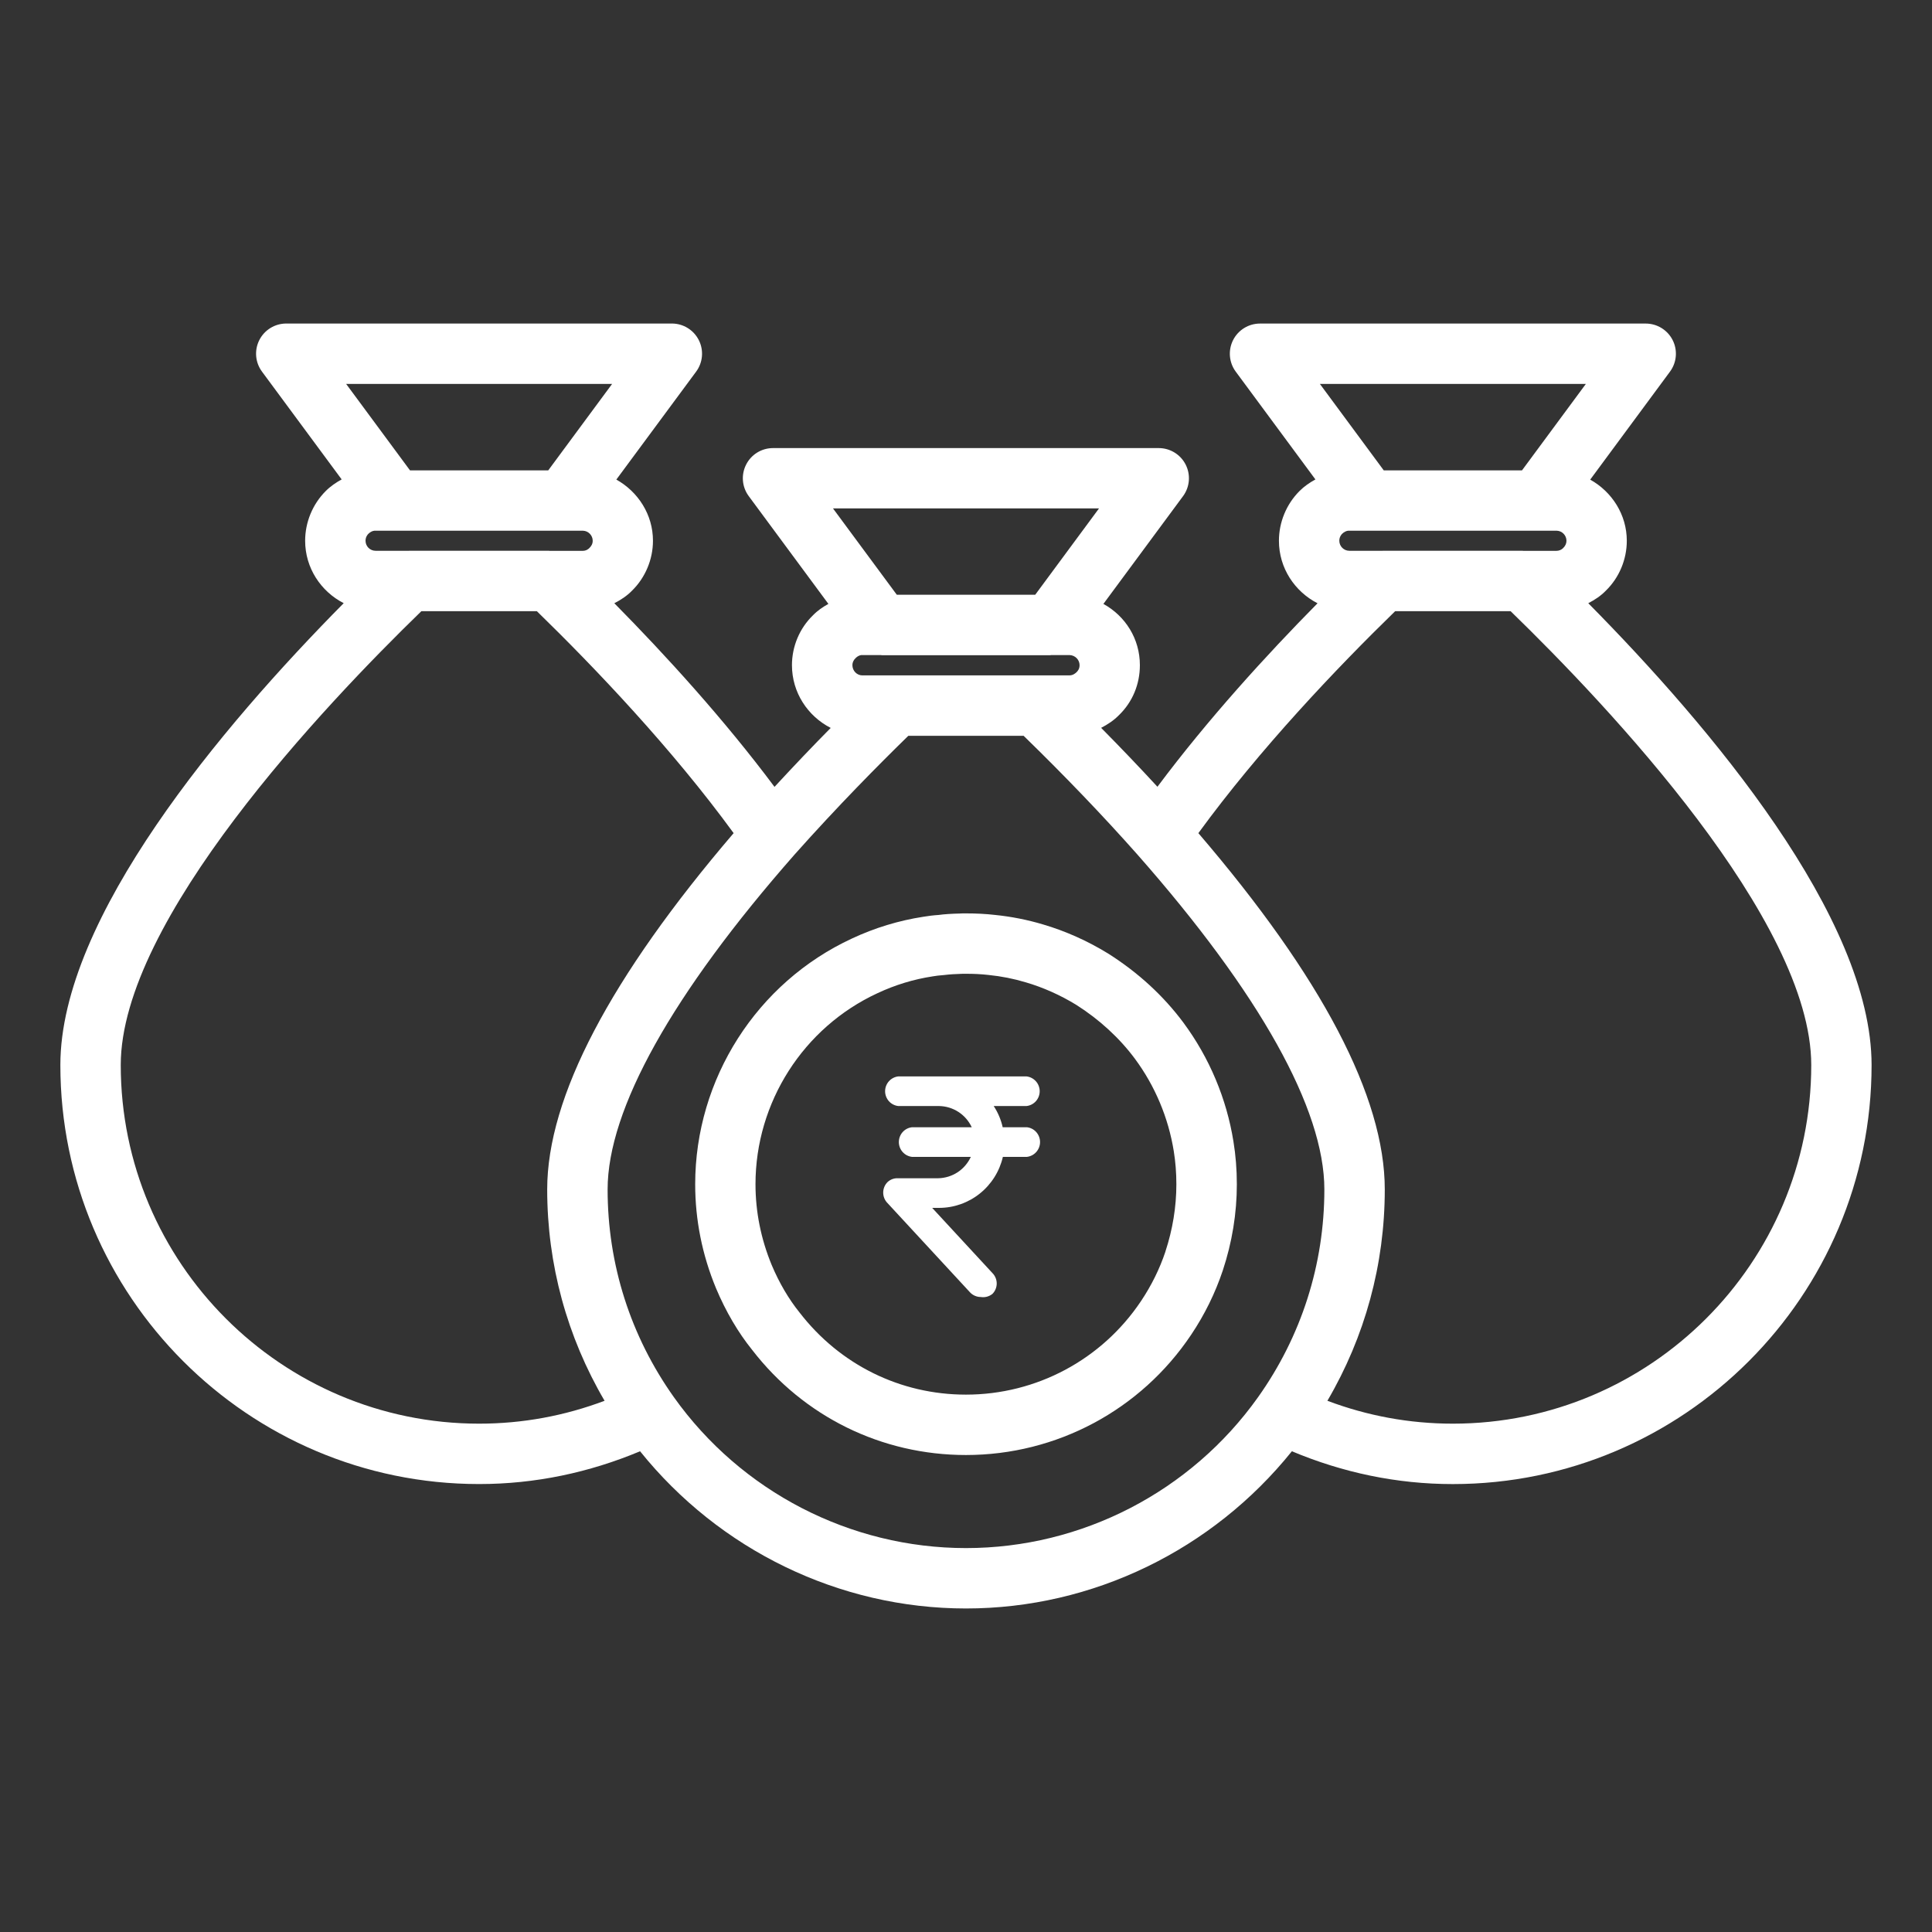 <svg width="70" height="70" viewBox="0 0 70 70" fill="none" xmlns="http://www.w3.org/2000/svg">
<rect x="0" y="0" width="70" height="70" fill="#333333" stroke="none"/>
<path d="M58.182 21.402C58.666 20.931 58.942 20.271 58.942 19.593C58.942 18.647 58.404 17.817 57.616 17.378L60.506 13.466C60.752 13.135 60.79 12.692 60.604 12.324C60.418 11.956 60.04 11.723 59.627 11.723H45.653C45.24 11.723 44.862 11.955 44.676 12.324C44.491 12.693 44.528 13.135 44.774 13.466L47.66 17.371C47.451 17.486 47.253 17.621 47.082 17.793C46.609 18.266 46.338 18.922 46.338 19.593C46.338 20.583 46.911 21.434 47.737 21.858C45.886 23.733 43.763 26.059 41.936 28.506C41.288 27.802 40.606 27.089 39.896 26.371C40.129 26.251 40.35 26.106 40.538 25.915C41.03 25.441 41.3 24.796 41.3 24.1C41.3 23.142 40.772 22.318 39.978 21.881L42.863 17.978C43.109 17.646 43.146 17.204 42.96 16.836C42.775 16.468 42.397 16.235 41.984 16.235H28.009C27.595 16.235 27.218 16.466 27.032 16.836C26.846 17.205 26.883 17.646 27.13 17.978L30.014 21.88C29.808 21.995 29.614 22.128 29.455 22.294C28.971 22.762 28.694 23.42 28.694 24.1C28.694 25.095 29.269 25.95 30.098 26.374C29.469 27.01 28.787 27.725 28.062 28.51C26.234 26.061 24.111 23.733 22.258 21.856C22.494 21.736 22.715 21.59 22.896 21.404C23.38 20.932 23.658 20.271 23.658 19.592C23.658 18.646 23.121 17.817 22.331 17.376L25.222 13.465C25.468 13.134 25.505 12.691 25.319 12.323C25.133 11.955 24.756 11.722 24.343 11.722H10.372C9.959 11.722 9.581 11.954 9.395 12.323C9.209 12.692 9.247 13.134 9.493 13.465L12.379 17.37C12.171 17.485 11.972 17.62 11.801 17.792C11.327 18.266 11.056 18.921 11.056 19.592C11.056 20.581 11.628 21.431 12.453 21.854C8.033 26.325 2.187 33.247 2.187 38.587C2.187 46.959 8.993 53.77 17.359 53.77C19.393 53.77 21.347 53.354 23.191 52.582C26.06 56.152 30.398 58.278 34.999 58.278C39.6 58.278 43.938 56.152 46.807 52.582C48.651 53.355 50.605 53.771 52.639 53.771C61.005 53.771 67.811 46.96 67.811 38.589C67.811 33.248 61.965 26.326 57.546 21.855C57.781 21.735 58.002 21.588 58.182 21.402ZM55.171 19.954H50.108C50.108 19.954 50.1 19.956 50.097 19.956H48.89C48.69 19.956 48.526 19.794 48.526 19.592C48.526 19.457 48.598 19.37 48.629 19.34C48.699 19.27 48.787 19.233 48.847 19.229H49.585H55.696C55.696 19.229 55.697 19.229 55.698 19.229H56.406C56.599 19.235 56.756 19.398 56.756 19.593C56.756 19.685 56.72 19.775 56.636 19.858C56.573 19.922 56.485 19.958 56.392 19.958H55.183C55.183 19.958 55.175 19.955 55.172 19.955L55.171 19.954ZM57.459 13.91L55.145 17.042H50.136L47.822 13.91H57.459ZM31.247 24.471C31.047 24.471 30.884 24.304 30.884 24.099C30.884 24.008 30.918 23.922 31.005 23.839C31.068 23.775 31.151 23.74 31.203 23.735H31.926C31.932 23.735 31.938 23.74 31.944 23.74H38.056C38.063 23.74 38.069 23.735 38.076 23.735H38.758C38.955 23.742 39.115 23.905 39.115 24.099C39.115 24.23 39.056 24.306 39.005 24.355C38.971 24.39 38.876 24.47 38.752 24.47H31.247V24.471ZM39.819 18.421L37.508 21.549H32.493L30.181 18.421H39.819ZM19.891 19.954H14.828C14.828 19.954 14.82 19.956 14.817 19.956H13.609C13.407 19.956 13.244 19.794 13.244 19.592C13.244 19.458 13.316 19.37 13.348 19.34C13.419 19.269 13.505 19.233 13.565 19.229H14.304H20.415C20.415 19.229 20.416 19.229 20.417 19.229H21.124C21.317 19.235 21.475 19.398 21.475 19.593C21.475 19.719 21.411 19.799 21.353 19.858C21.317 19.895 21.238 19.958 21.111 19.958H19.903C19.903 19.958 19.895 19.955 19.892 19.955L19.891 19.954ZM22.178 13.91L19.864 17.042H14.855L12.541 13.91H22.178ZM4.375 38.587C4.375 33.342 11.748 25.56 15.268 22.144H19.451C21.562 24.199 24.35 27.127 26.581 30.186C22.116 35.406 19.826 39.753 19.826 43.095C19.826 45.813 20.545 48.433 21.905 50.753C20.46 51.297 18.938 51.582 17.359 51.582C10.199 51.582 4.375 45.753 4.375 38.587ZM35 56.09C30.808 56.09 26.852 54.045 24.416 50.622C22.845 48.411 22.015 45.811 22.015 43.095C22.015 40.197 24.359 36.001 28.787 30.964C30.339 29.22 31.839 27.704 32.911 26.659H37.087C38.585 28.117 39.971 29.563 41.209 30.96C45.642 35.99 47.984 40.185 47.984 43.095C47.984 45.809 47.153 48.411 45.582 50.622C43.148 54.045 39.193 56.09 35 56.09ZM52.64 51.582C51.062 51.582 49.539 51.297 48.094 50.753C49.454 48.433 50.173 45.814 50.173 43.096C50.173 39.742 47.886 35.396 43.419 30.186C45.65 27.128 48.438 24.2 50.549 22.145H54.733C58.252 25.561 65.625 33.343 65.625 38.589C65.625 45.754 59.8 51.582 52.64 51.582Z" fill="white"/>
<path d="M42.881 37.057C42.156 36.082 41.244 35.242 40.154 34.551C39.402 34.089 38.606 33.734 37.794 33.495C37.23 33.326 36.64 33.209 36.053 33.15C35.708 33.11 35.356 33.094 34.999 33.094C34.91 33.094 34.806 33.094 34.773 33.099C34.494 33.105 34.209 33.122 34.005 33.151C33.813 33.163 33.629 33.187 33.461 33.215C32.565 33.352 31.691 33.619 30.868 34.004C27.418 35.602 25.188 39.096 25.188 42.907C25.188 44.196 25.44 45.463 25.943 46.677C26.297 47.519 26.742 48.277 27.255 48.913C29.123 51.331 31.946 52.718 34.999 52.718C38.283 52.718 41.333 51.088 43.158 48.36C43.645 47.635 44.029 46.853 44.303 46.035C44.642 45.012 44.813 43.961 44.813 42.907C44.813 42.375 44.771 41.852 44.69 41.358C44.442 39.808 43.817 38.322 42.882 37.059L42.881 37.057ZM42.227 45.344C42.017 45.973 41.718 46.578 41.34 47.142C39.921 49.263 37.55 50.53 34.998 50.53C32.627 50.53 30.435 49.453 28.971 47.557C28.574 47.064 28.233 46.482 27.96 45.834C27.571 44.892 27.373 43.907 27.373 42.906C27.373 39.944 29.105 37.229 31.791 35.986C32.428 35.687 33.1 35.481 33.803 35.374C33.914 35.356 34.025 35.34 34.21 35.327C34.409 35.302 34.617 35.29 34.878 35.282H34.997C35.271 35.281 35.541 35.293 35.819 35.325C36.279 35.371 36.731 35.461 37.167 35.592C37.801 35.778 38.421 36.056 38.994 36.407C39.831 36.937 40.567 37.614 41.121 38.362C41.847 39.342 42.333 40.497 42.528 41.708C42.59 42.09 42.622 42.493 42.622 42.907C42.622 43.727 42.487 44.549 42.225 45.345L42.227 45.344Z" fill="white"/>
<path d="M35.533 46.993C35.459 46.993 35.387 46.977 35.319 46.947C35.252 46.918 35.191 46.874 35.142 46.82L32.156 43.59C32.056 43.489 32 43.353 32 43.21C32 43.068 32.056 42.931 32.156 42.83C32.253 42.739 32.381 42.688 32.514 42.69H33.994C34.243 42.685 34.486 42.61 34.695 42.474C34.904 42.337 35.07 42.143 35.175 41.916H33.045C32.913 41.901 32.792 41.838 32.704 41.739C32.616 41.64 32.567 41.512 32.567 41.379C32.567 41.246 32.616 41.117 32.704 41.018C32.792 40.919 32.913 40.856 33.045 40.842H35.208C35.102 40.615 34.935 40.423 34.727 40.288C34.518 40.152 34.275 40.078 34.027 40.074H32.547C32.416 40.059 32.294 39.996 32.206 39.898C32.118 39.798 32.069 39.67 32.069 39.537C32.069 39.404 32.118 39.276 32.206 39.177C32.294 39.078 32.416 39.015 32.547 39H37.192C37.323 39.015 37.445 39.078 37.533 39.177C37.621 39.276 37.67 39.404 37.67 39.537C37.67 39.67 37.621 39.798 37.533 39.898C37.445 39.996 37.323 40.059 37.192 40.074H36.004C36.158 40.308 36.268 40.568 36.329 40.842H37.205C37.337 40.856 37.458 40.919 37.546 41.018C37.634 41.117 37.683 41.246 37.683 41.379C37.683 41.512 37.634 41.64 37.546 41.739C37.458 41.838 37.337 41.901 37.205 41.916H36.336C36.215 42.441 35.92 42.909 35.501 43.244C35.082 43.58 34.562 43.763 34.027 43.764H33.775L35.958 46.126C36.057 46.226 36.113 46.362 36.113 46.503C36.113 46.644 36.057 46.78 35.958 46.88C35.899 46.928 35.83 46.962 35.757 46.982C35.684 47.001 35.608 47.005 35.533 46.993Z" fill="white"/>
</svg>
